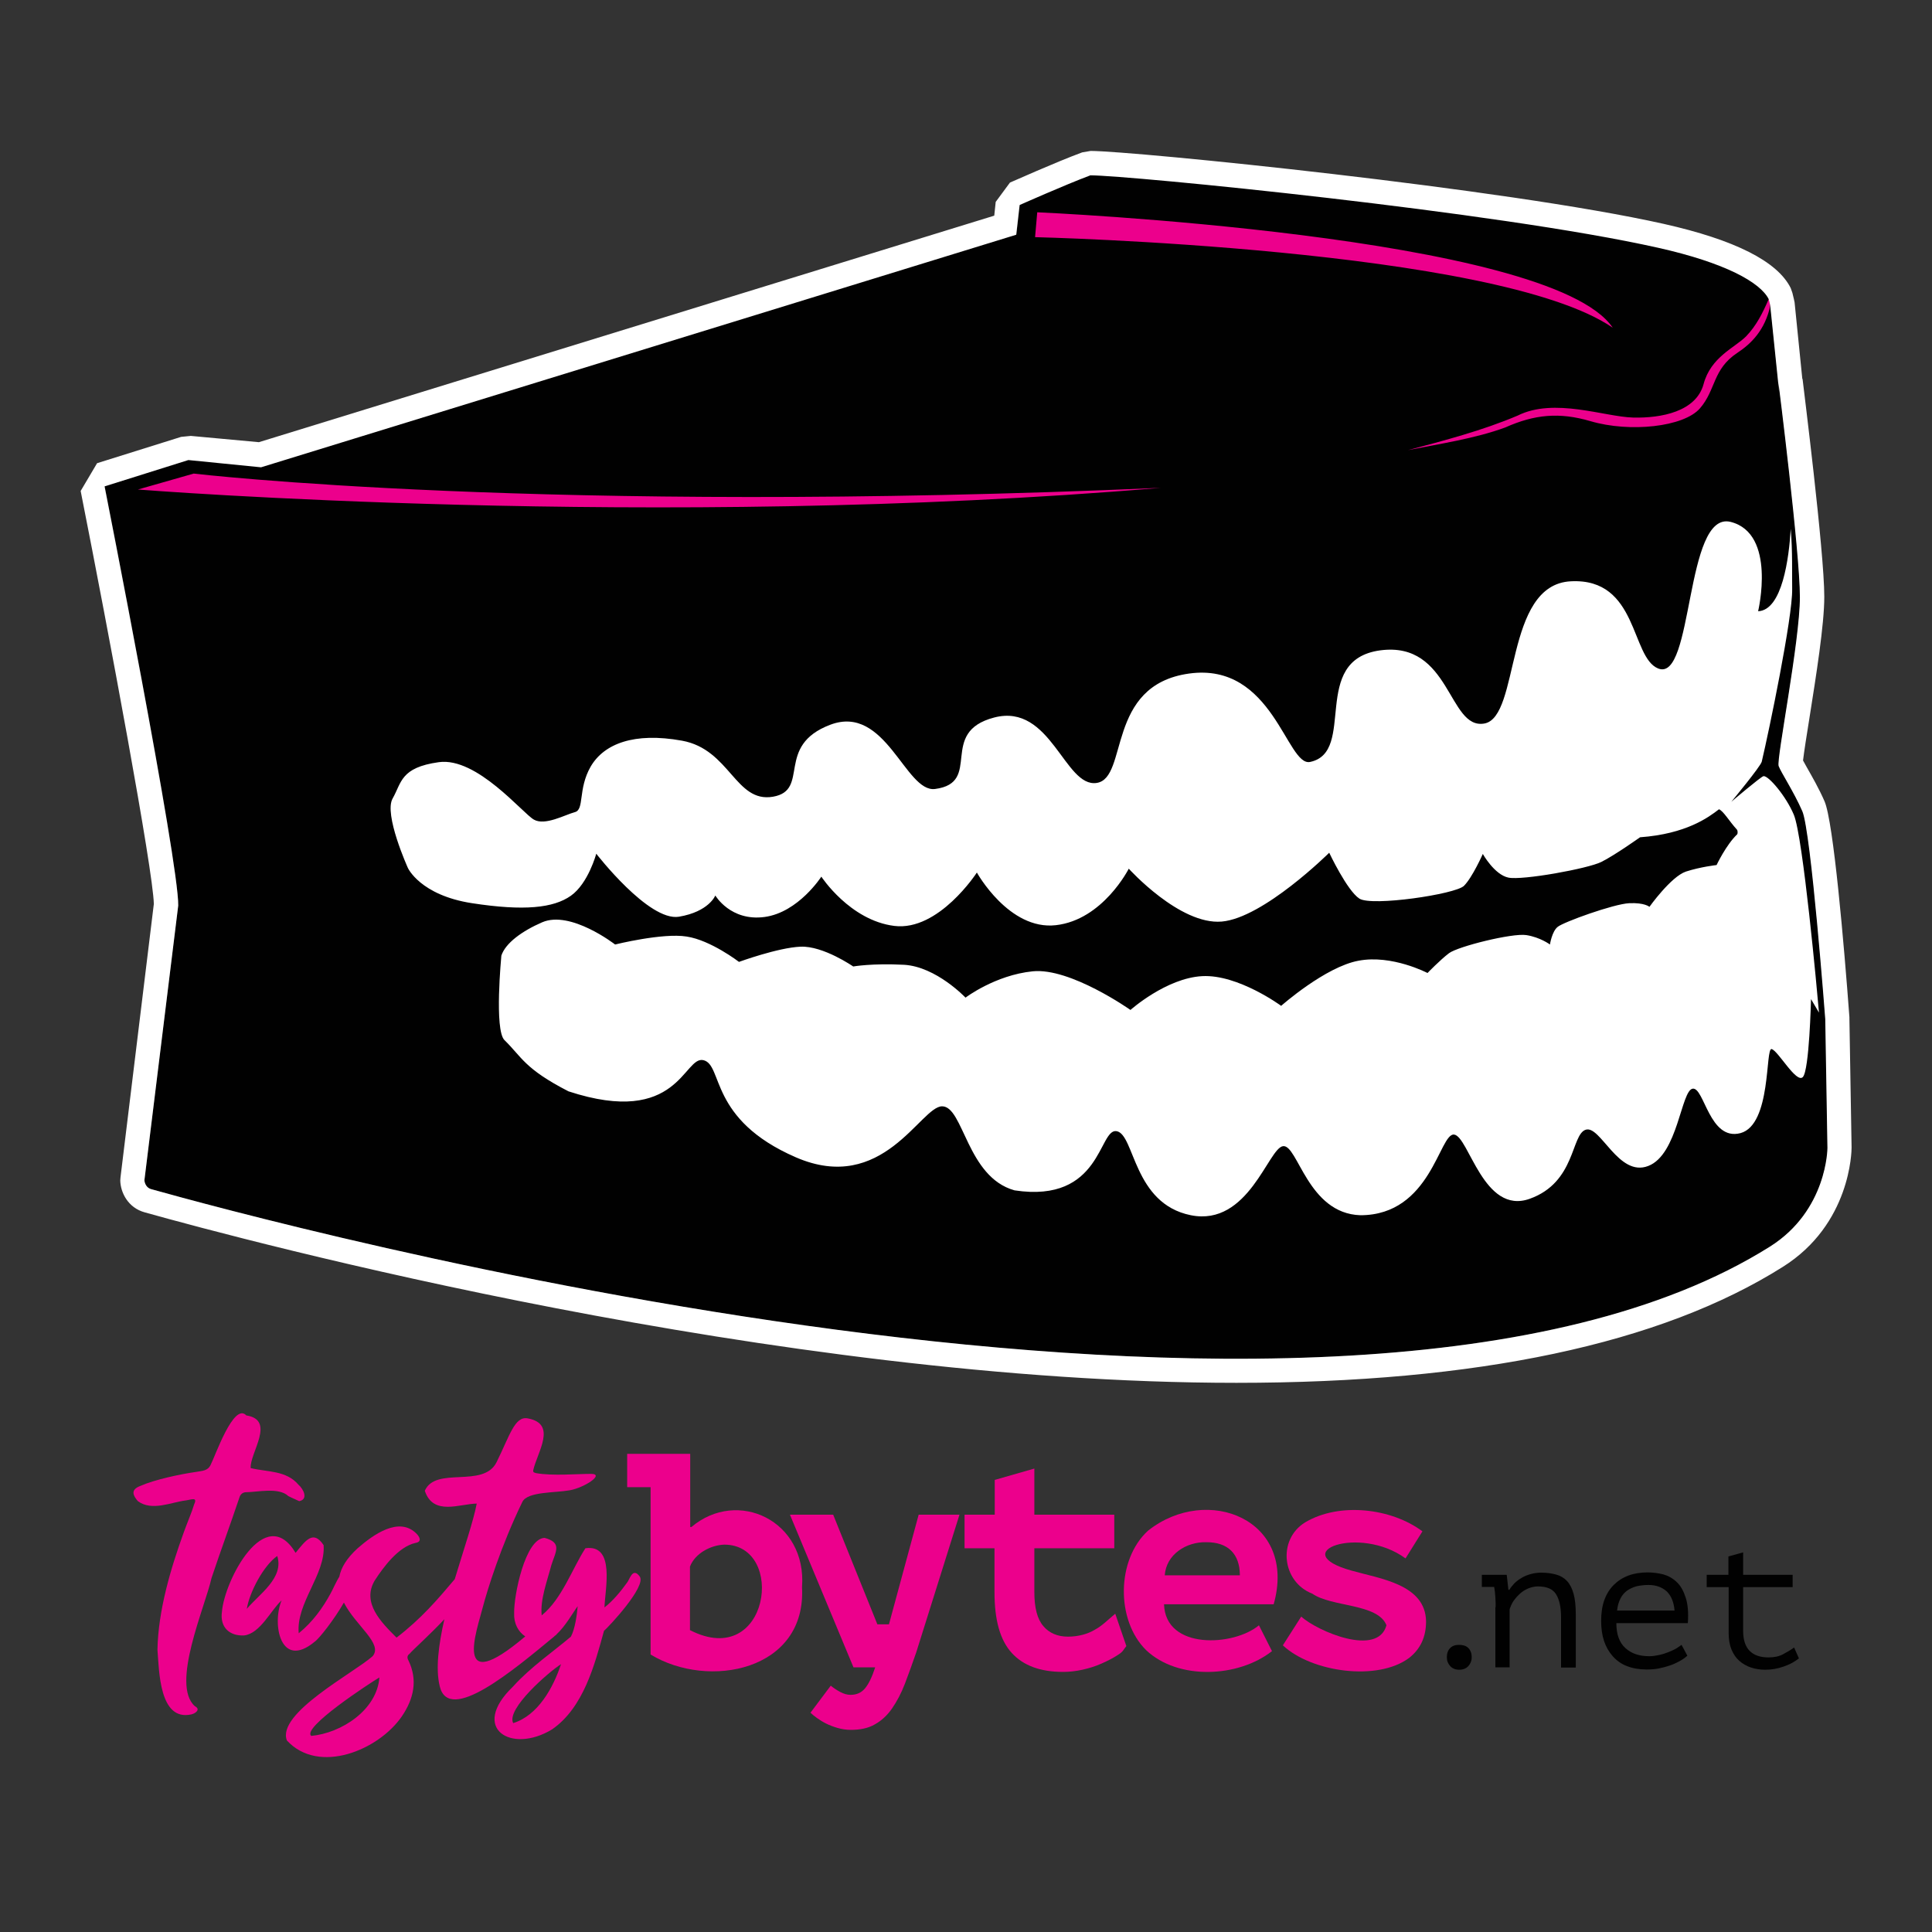 <?xml version="1.0" encoding="utf-8"?>
<!-- Generator: Adobe Illustrator 24.1.0, SVG Export Plug-In . SVG Version: 6.00 Build 0)  -->
<svg version="1.1" id="Layer_1" xmlns="http://www.w3.org/2000/svg" xmlns:xlink="http://www.w3.org/1999/xlink" x="0px" y="0px"
	 viewBox="0 0 800 800" style="enable-background:new 0 0 800 800;" xml:space="preserve">
<rect x="0" y="0" width="800" height="800" fill="#333333" stroke="none"/>
<style type="text/css">
	.st0{fill:#EC008C;}
	.st1{fill:#FFFFFF;}
	.st2{fill:#010101;}
</style>
<polygon class="st0" points="49.7,203.4 79.3,192.7 115.2,196.2 423.4,101.9 426.1,85.4 439.3,83.3 568.5,92.1 650.6,106.8 
	690.1,128.7 732.4,123.9 733,126.4 731.9,142.7 706.8,203.5 368.6,257.7 75.8,245.8 "/>
<g>
	<path class="st1" d="M497.7,504.7c-1.6,0-3.2-0.2-4.8-0.5c-15.8-3.2-21.1-16.2-25-25.7c-1.9-4.7-3.5-8.7-5.7-9.1
		c-0.1,0-0.2,0-0.3,0c-1.5,0-2.8,2.5-4.5,5.8c-4.1,7.7-10.3,19.4-29.3,19.4c-2.5,0-5.3-0.2-8.1-0.6l-0.1,0l-0.1,0
		c-12-3.3-17.3-14.7-21.6-23.8c-2.7-5.8-5.1-10.9-8.2-10.9c-2.2,0-5.4,3.2-9.2,6.9c-7.7,7.6-18.3,18.1-34.3,18.1
		c-5.6,0-11.5-1.3-17.6-4c-24.5-10.6-30-24.6-33.2-33c-1.6-4-2.6-6.6-4.8-7.2c-0.2,0-0.4-0.1-0.6-0.1c-1.6,0-3.2,1.9-5.3,4.2
		c-4.5,5.2-11.4,13-27.1,13c-6.6,0-14.4-1.4-23-4.3l-0.1,0l-0.1,0c-14.1-7.2-18.1-11.8-22.4-16.7c-1.3-1.5-2.7-3-4.4-4.7
		c-4.8-4.7-1.6-35.7-1.6-35.9c1.7-5.1,8-10.4,17.4-14.5c1.8-0.8,3.9-1.2,6.1-1.2c10.5,0,22.3,8.5,24.7,10.2
		c2.6-0.6,15.4-3.5,24.9-3.5c1.8,0,3.4,0.1,4.7,0.3c9.1,1.4,19.5,8.7,21.7,10.3c2.9-1,16.7-5.8,25.3-6.2c0.2,0,0.5,0,0.7,0
		c8.7,0,19.3,6.8,21.4,8.1c1.4-0.2,6-0.9,13.3-0.9c2.5,0,5.1,0.1,7.7,0.2c12,0.7,22.8,10.7,25.4,13.3c2.9-2,13.8-9.2,27.6-10.6
		c0.7-0.1,1.4-0.1,2.2-0.1c14.5,0,34.4,13.2,38.3,15.9c3-2.5,16.2-13,29.7-13.7c0.4,0,0.9,0,1.3,0c13.3,0,28.1,9.7,31.4,12
		c3.3-2.9,19.3-16.1,32-18.5c1.9-0.4,4-0.5,6.1-0.5c10.4,0,19.8,4.2,22.4,5.4c1.4-1.4,5.4-5.4,8.5-7.8c3.7-2.8,23.4-7.8,31.1-7.8
		c0.7,0,1.3,0,1.7,0.1c4.1,0.7,7.3,2.3,8.9,3.3c0.4-1.9,1.4-5,3.2-6.5c2.7-2.2,23.8-9.8,30.2-10c0.4,0,0.9,0,1.3,0
		c3.7,0,5.8,0.7,6.9,1.2c2.1-2.8,9.4-12.3,15-14.2c5.3-1.7,10.6-2.5,12.3-2.7c0.9-1.9,4.3-8.5,8.4-12.4c0-0.2,0-0.6-0.1-0.8
		c-1.2-1.4-2.3-2.8-3.3-4c-1.2-1.6-2.4-3.1-3.3-3.8c-4.3,3.3-13.7,10-32.4,11.4c-1.6,1.1-10.7,7.5-15.9,10.1
		c-5.2,2.6-27.6,6.8-36.4,6.8c-1.2,0-2-0.1-2.7-0.2c-4.6-0.9-8.5-6-10.2-8.7c-1.4,3-4.5,9.1-7.3,11.8c-3.1,3.1-24.8,6.7-36.6,6.7
		c-4.1,0-6.6-0.4-7.9-1.2c-4.5-2.9-10.4-14.3-12.3-18.2c-5.1,4.9-28.3,26.4-44.2,27.8c-0.6,0.1-1.2,0.1-1.8,0.1
		c-15.3,0-32.4-16.8-36.6-21.3c-2.7,4.7-13.1,20.8-30.3,22.7c-0.9,0.1-1.8,0.2-2.6,0.2c-16,0-27.2-16.2-30.2-21.1
		c-3.5,4.9-16.3,21.4-31.7,21.4c-0.9,0-1.7-0.1-2.6-0.2c-16.1-2-27-15.5-30-19.7c-2.6,3.7-11.3,14.3-23.4,15.9
		c-1.1,0.2-2.3,0.2-3.4,0.2c-9.5,0-15-5.6-17.1-8.2c-1.6,2.2-5.6,6.4-15,7.9c-0.5,0.1-1,0.1-1.5,0.1c-11.4,0-27.9-19.4-32.5-25.1
		c-1.2,3.7-4.6,12-10.3,16.1c-4.8,3.4-11.7,5.1-21.1,5.1c-5.8,0-12.5-0.6-20.5-1.8c-21.7-3.4-27.1-14.7-27.3-15.1
		c-1.1-2.3-10.1-23-6.3-29.7c0.7-1.2,1.2-2.4,1.7-3.5c2.4-5.2,4.6-10.1,18.1-12c0.7-0.1,1.5-0.2,2.3-0.2c11.8,0,24.6,12.1,32.2,19.3
		c2.4,2.3,4.5,4.2,5.5,4.8c0.8,0.4,1.7,0.6,2.9,0.6c2.9,0,6.4-1.4,9.3-2.4c1.5-0.6,2.9-1.1,4-1.4c1.3-0.3,1.6-2.1,2-5.3
		c0.5-3.4,1.1-8.2,4-13.1c4.7-8.1,13.9-12.4,26.5-12.4c3.8,0,8,0.4,12.3,1.2c10.2,1.8,15.8,8.3,20.8,14c4.4,5,8.2,9.4,14.1,9.4
		c0.8,0,1.6-0.1,2.4-0.2c6.4-1.1,7-5,7.9-10.3c1.1-6.5,2.5-14.6,15.6-19.5c2.4-0.9,4.9-1.4,7.2-1.4c10.3,0,17.2,9,23.3,17
		c4.3,5.7,8.4,11,12.5,11c0.2,0,0.4,0,0.6,0c8.8-1.1,9.3-5.9,10-11.9c0.7-6.4,1.6-14.4,14.4-17.7c1.9-0.5,3.8-0.7,5.6-0.7
		c10.9,0,17.5,8.9,23.3,16.8c4.4,5.9,8.1,11.1,12.7,11.1c0.3,0,0.6,0,1-0.1c4.4-0.7,6.1-6.4,8.1-13.6c3.4-12.1,8.1-28.6,30.2-31.7
		c1.8-0.2,3.6-0.4,5.3-0.4c19.6,0,29.3,16.2,35.7,26.9c3.2,5.4,6,10.1,8.6,10.1c0.1,0,0.3,0,0.5,0c8-1.7,8.8-9.7,9.7-19
		c1.1-11.7,2.4-24.9,19.4-27.2c1.5-0.2,3-0.3,4.4-0.3c14.5,0,20.9,10.8,26,19.5c3.6,6.1,6.6,11.3,11.4,11.3c0.4,0,0.9,0,1.3-0.1
		c5.6-1,8.1-11.3,10.7-22.3c3.8-16,8.4-35.8,25.4-36.7c0.6,0,1.2,0,1.7,0c17,0,22.3,13,26.5,23.4c2.4,6.1,4.6,11.3,8.4,12.8
		c0.5,0.2,0.9,0.3,1.3,0.3c5,0,7.6-13.6,10.2-26.7c3.3-17,6.8-34.6,16.3-34.6c0.7,0,1.3,0.1,2,0.3c8.3,2.1,13,9.4,13.6,21.2
		c0.4,6.6-0.6,12.8-1.2,15.5c8.4-2.3,10.6-23.6,11.2-33l2,0c0.5,6.6,0.5,13.6,0.5,19.2c0,2.2,0,4.1,0,5.8
		c0.2,11.6-9.5,58.4-12.6,71.7c-0.3,1.1-3.2,5.1-6.3,9c2.9-2.3,5.2-4.1,5.8-4.2c0.1,0,0.2,0,0.4,0c3.1,0,10.5,9.8,13.4,16.6
		c3.8,9.1,9.4,70.1,10.5,82.2l-1.9,0.6l-1.5-2.6c-0.3,8.5-1.2,26.8-3.6,29.2c-0.4,0.4-1,0.7-1.6,0.7c-2.1,0-4.5-2.8-7.9-7.1
		c-1.3-1.7-3-3.8-4-4.6c-0.3,1.1-0.6,3.8-0.8,6.3c-1,9.6-2.6,25.7-12.1,28.2c-1,0.3-1.9,0.4-2.8,0.4c-7,0-10.6-7.5-13.2-13
		c-1.3-2.7-2.7-5.8-3.8-5.8c-1.3,0.2-2.9,5.2-4.2,9.3c-2.6,8.3-6.2,19.6-14.1,22.7c-1.3,0.5-2.6,0.8-3.9,0.8c-6,0-10.8-5.5-14.7-10
		c-2.6-3-5-5.8-6.9-5.8c-0.2,0-0.3,0-0.5,0.1c-1.8,0.6-2.9,3.5-4.2,7.2c-2.7,7.2-6.3,17-18.9,21.5c-1.8,0.7-3.7,1-5.4,1
		c-10.2,0-16.1-11.1-20.5-19.3c-2.1-4-4.3-8.1-5.9-8.3c0,0,0,0,0,0c-1.3,0-3.2,3.7-5,7.2c-4.9,9.8-13.2,26.2-33.8,26.2
		c-14.7-0.5-21.6-13-26.2-21.3c-2.1-3.8-4.1-7.3-5.6-7.3c0,0-0.1,0-0.1,0c-1.5,0.2-3.7,3.8-6.1,7.6
		C519.8,491.8,511.6,504.7,497.7,504.7z"/>
	<path class="st2" d="M59.8,488.7c0,0,0,3,2.8,3.7c41.9,11.8,492.3,135.7,670.3,23.8c23.9-15,23.9-40.9,23.9-40.9l0-0.1l-0.9-53.3
		c0,0-5.9-77.9-9.5-86.1c-3.6-8.2-8.8-15.9-9.8-18.7c-1-2.7,8.8-51.6,8.8-70s-8.9-88.9-8.9-88.9l0.3,4l-3.7-35.9v0
		c-2.2,10.5-8.1,16.1-13.7,19.8c-10.3,6.8-8.8,15.3-15.5,23c-6.7,7.7-29,10.1-45.3,5.3c-12.9-3.8-23.2-2.8-35.3,2.6
		c-12.5,4.6-27.3,6.8-40.3,9.4c15-4,30.8-8.1,45.4-14.3c15.2-7.6,36,0.5,47.8,0.8c11.8,0.3,26.1-2.5,29.2-13.8
		c3-11.3,12.9-15.1,17.6-19.8c4.3-4.5,6.8-9.5,9.5-15.7c-3.5-7-18.2-15.1-45.8-21.3c-66.8-15-219.4-30-235.1-30
		c-10.9,4.1-29.3,12.3-29.3,12.3l-1.4,12.3l-312.7,96.3l-30.1-3l-34.8,10.9c0,0,30.8,155.8,30.5,173.6L59.8,488.7z M429.5,87.9
		c0,0,212.4,9.3,238.3,47.8c-48-33-239.2-37.5-239.2-37.5L429.5,87.9z M57.1,202.7l23.1-6.6c0,0,145,17.1,400.5,5.9
		C271.6,219.8,57.1,202.7,57.1,202.7z M746.5,446c-2.7,2.7-10.2-10.9-12.9-11.6c-2.7-0.7,0,31.3-12.9,34.8
		c-12.9,3.4-15-19.1-19.8-18.4c-4.8,0.7-6.1,27.3-18.4,32c-12.3,4.8-19.8-17-25.9-15c-6.1,2-4.1,21.8-23.2,28.6
		c-19.1,6.8-25.2-25.9-31.3-26.6c-6.1-0.7-9.5,33.4-38.8,33.4c-21.8-0.7-25.9-29.3-32-28.6c-6.1,0.7-14.3,33.4-38.2,28.6
		c-23.9-4.8-23.2-33.4-30.7-34.8c-7.5-1.4-6.1,30-42.3,24.5c-19.8-5.5-21.1-34.8-30-34.8c-8.9,0-24.5,36.8-60.6,21.1
		c-36.1-15.7-30-38.2-38.2-40.2c-8.2-2-10.2,27.9-55.9,12.9c-18.3-9.4-19.3-14.2-26.5-21.2c-4.3-4.2-1.3-34.7-1.3-35
		c1.7-5.2,8.6-10.2,16.9-13.8c11.8-5.1,30.2,9.2,30.2,9.2s19.7-4.9,29.6-3.3c10,1.5,21.7,10.5,21.7,10.5s16.1-5.9,25.5-6.3
		c9.4-0.4,21.8,8.2,21.8,8.2s7.8-1.4,21.1-0.7c13.3,0.8,25.4,13.6,25.4,13.6s12.2-9.3,27.8-10.9c15.6-1.6,40.5,16,40.5,16
		s14.8-13.2,29.7-14c14.9-0.8,32.7,12.3,32.7,12.3s18.3-16.2,32.1-18.7c13.8-2.6,28.5,5.1,28.5,5.1s5.2-5.4,8.9-8.2
		c3.7-2.8,26.2-8.4,32-7.5c5.8,0.9,9.8,3.9,9.8,3.9s0.8-5.4,3.2-7.3c2.4-2,23.2-9.5,29.6-9.8c6.4-0.3,8.4,1.5,8.4,1.5
		s8.9-12.5,15.1-14.6c6.2-2,12.7-2.7,12.7-2.7s3.9-8.3,8.5-12.7c0.3-0.3,0.3-1.6-0.1-2c-3.2-3.5-5.5-7.6-7.4-8.4
		c-4.4,3.4-13.6,10.2-32.7,11.6c0,0-10.4,7.4-16,10.2c-5.6,2.8-32.7,7.7-38.5,6.5c-5.8-1.2-10.6-9.8-10.6-9.8s-4.3,9.7-7.8,13.2
		c-3.5,3.5-38.2,8.6-43.3,5.3c-5.1-3.3-12.5-19-12.5-19s-27.2,27-44.5,28.5c-17.4,1.5-38.5-21.9-38.5-21.9s-10.7,21.2-30.2,23.4
		c-19.4,2.2-32.7-21.8-32.7-21.8s-15.8,24.4-34.2,22.1c-18.4-2.3-30.2-20.4-30.2-20.4s-9.5,14.8-23.5,16.7
		c-14.1,1.9-20.4-8.9-20.4-8.9s-2.6,6.7-15.1,8.8c-12.5,2-34.2-26.1-34.2-26.1s-3.3,12.3-10.5,17.4c-7.2,5.1-19.4,6.4-40.9,3.1
		c-21.5-3.3-26.6-14.6-26.6-14.6s-10.1-22.3-6.3-28.8c3.7-6.5,3.2-12.8,19.1-15c15.8-2.2,34.8,21.3,39.4,23.8
		c4.6,2.6,12.8-2,16.9-3.1c4.1-1,1.2-9.5,6.6-18.9c5.5-9.4,17.9-14.3,37.8-10.7c19.9,3.6,22.1,25.9,37.7,23.2
		c15.5-2.7,0.7-21.1,23.7-29.8c23-8.7,31.1,28.2,43.4,26.6c19.9-2.6,1-23.5,24.5-29.6c23.5-6.1,29.1,29.1,42.4,27.1
		c13.3-2,3.6-40.5,38.3-45.3c34.8-4.8,40.4,38.7,50.1,36.6c19.4-4.1-0.3-42.2,29-46.2c29.3-3.9,28.1,32.9,43.1,30.3
		c15-2.6,8-57.6,35.9-58.9c27.9-1.4,24.7,31.5,36.1,36.1c14.8,6,10.9-65.4,30-60.7c19.1,4.8,11.4,37,11.4,37
		c10-0.4,12.8-22.1,13.5-34.1c0.8,9.1,0.5,19,0.6,24.9c0.2,11.7-9.6,58.8-12.6,71.5c-0.5,2-12.6,16.6-12.6,16.6s12.1-10.3,13.3-10.6
		c2-0.4,9.4,8.3,12.6,16c3.8,9.1,9.7,73.7,10.4,81.9l-3.3-5.6C749.9,414,749.2,443.3,746.5,446z"/>
	<g>
		<g>
			<path class="st0" d="M99.1,620.2c0.4-1.4,1.3-2.2,2.6-2.3c4.8,0,13.7-2.2,17.7,1.6c1.3,0.7,3.1,1.4,4.5,2.1
				c4-0.8,1.6-5.2-0.3-6.8c-5.1-6-12.8-5.2-19.8-6.9c-0.4-6.3,10.5-19.9-1.8-21.8c-5.2-5.6-12.9,16.9-14.8,20.5
				c-1.2,2.5-3.4,2.4-6.1,2.9c-6.3,0.9-16.9,3.1-23,5.8c-4.3,1.6-2.9,4.1-1,6.3c5.8,4.3,13.9,0.4,19.8-0.3c2.3-0.3,5-1.6,3.5,1.6
				c-0.9,3.1-2.8,7.4-4.3,11.6c-5.4,14.9-10.6,32.3-10.9,48.6c0.7,9,0.8,29.7,14,26.8c1.8-0.4,4-2.1,1.5-3.4
				c-10.1-8.9,4.2-41,6.9-53.1C91.3,642.3,95.2,631.8,99.1,620.2z"/>
			<path class="st0" d="M264.9,652.8c-3-4.1-4.2,1.4-5.3,2.6c-2.5,3.5-5.9,7.6-9.3,10.2c0.2-7.4,4.6-26.3-7.9-24.5
				c-5.5,8.5-9.7,21-18.1,27.8c-0.7-6.5,2.3-14.3,4-20.8c1.8-5.7,4.6-9.3-2.8-11.3c-8.1,0.3-12.8,24.1-12.6,31.2
				c-0.2,4.2,1.7,7.7,4.6,9.6c-30.5,25.8-20-2.5-17.5-12.4c1.8-6.8,7.4-25,16.3-43.3c2.1-4.3,13.4-3.7,19.6-4.8
				c6.2-1.1,14.7-6.8,8.8-6.8s-15.8,0.9-22.7-0.3c-0.8-0.3-1.3-0.2-1.2-1.2c1.7-7.6,10.1-19.3-2.4-21.5c-5.3-0.9-7.4,7.3-12.8,18.2
				c-5.5,10.9-25.2,1.5-29.7,11.8c3.5,10.5,14.4,5.4,21.5,5.3c-1.3,7-5.3,18.7-9.1,31.3c-7,8.3-13.9,16.4-24.1,24.2
				c-6.2-6.2-14.6-14.4-9-23.7c3.7-5.7,9.8-13.9,16.8-15.5c2.6-0.4,2-2.2,0.6-3.7c-7.3-7.6-18.2,0.4-24.5,5.9
				c-4.6,4.2-6.9,8.1-7.6,11.8c-1.2,1.8-2.9,5.7-3.6,6.9c-3.2,5.9-7.4,11.8-13.2,16.5c-1.2-12.5,11.2-24.4,10.3-36.5
				c-4.3-6.4-7.4-2-11.6,3.2c-12.6-21-29.5,11.5-30.5,24.4c-0.9,6.4,3.1,10.1,9.2,9.8c6.7-0.8,11.2-10.7,15.5-14.5
				c-4.1,9.9-0.4,28.8,13.7,17.1c1.8-1.2,8.1-9.2,12.1-16.2c4.9,9.6,16.3,17,11.9,22.2c-7.9,7-39.9,23.7-35.5,34.9
				c13.2,14.3,38,4,47.6-10c4.9-7.2,6.7-15,2.7-23.2c-0.6-1.1-0.5-2,0.5-2.7c1.3-1.6,8.2-7.7,14.4-14.3c-2.4,10.6-3.7,20.6-1.9,27.8
				c3.8,15.8,30.6-6.8,47.3-20.6c0.1-0.1,0.2-0.2,0.3-0.3c0.3-0.2,0.5-0.4,0.8-0.6c0,0,0,0-0.1,0c3.8-3.5,6.8-9,8.8-11.7
				c-0.3,3.6-1.1,9.4-2.8,12.6c-7.3,6.2-16.7,12.6-24,20.7c-18,17.3-0.7,28,16.2,17.7c13-9,17.6-26.6,21.5-40.8
				C251.8,673.9,267.8,656.9,264.9,652.8z M102.2,666.2c1.1-6.9,6.9-17.9,12.6-21.9C117.7,653.4,107.3,660.1,102.2,666.2z
				 M128.9,718.8c-4.2-3.3,24.3-21.9,28.2-24.2C156.1,708,141.5,717.6,128.9,718.8z M212.5,713.5c-3-5.9,14.9-21.3,19.8-24.4
				C229.1,698.8,222.8,710.3,212.5,713.5z"/>
		</g>
		<path class="st0" d="M259.6,602h26.2v30.3h0.5c19.2-16.2,47.9-2.5,45.8,24.9c1.9,34.6-38.7,42.5-62.7,27.9v-69.3h-9.7V602z
			 M299.9,639.6c-5.6,0.2-12.1,3.6-14.2,9.1c0,0,0,26.3,0,26.3C318.5,691.8,325.7,639.6,299.9,639.6z"/>
		<path class="st0" d="M363.3,672.6h4.8l12.3-45.4h16.9l-17.9,57c-1.6,4.7-3.2,9-4.7,13c-1.5,3.9-3.3,7.3-5.3,10.2
			c-2,2.9-4.4,5.1-7.1,6.6c-2.7,1.6-6.1,2.3-10,2.3c-1.9,0-3.8-0.3-5.5-0.8c-1.7-0.5-3.3-1.1-4.7-1.8c-1.4-0.7-2.7-1.5-3.8-2.3
			c-1.1-0.8-2-1.5-2.7-2.2L344,698c1.1,0.9,2.4,1.8,3.9,2.6c1.5,0.8,2.9,1.2,4.3,1.2c2.5,0,4.5-0.9,6-2.7c1.5-1.8,2.9-4.7,4.2-8.7
			h-9l-26.3-63.2H345L363.3,672.6z"/>
		<path class="st0" d="M411.9,641.1h-12.5v-13.9h12.5v-14.4l16.4-4.7v19.1h33.1v13.9h-33.1v18.1c0,6.5,1.2,11.2,3.7,14.1
			c2.4,2.9,5.9,4.4,10.2,4.4c2.3,0,4.3-0.3,6.2-0.8c1.9-0.5,3.5-1.2,5-2.1c1.5-0.8,2.8-1.8,4-2.8c1.2-1,3.3-2.9,4.4-3.8l4.6,13.4
			c-1.4,1.7-1.2,2.2-3.4,3.6c-2.1,1.4-4.5,2.6-7,3.7c-2.5,1.1-5.1,1.9-7.8,2.5c-2.7,0.6-5.4,0.9-8,0.9c-9.4,0-16.5-2.6-21.3-7.9
			c-4.8-5.3-7.1-13.6-7.1-25.1V641.1z"/>
		<path class="st0" d="M526.7,683.7c-14,11-38.9,12.1-52.1-0.4c-12.6-12.4-12.3-37.6,0.8-49.5c24.5-19.4,61.9-4.6,52,30.5H482
			c0.6,19,28.9,17.4,39.3,8.7L526.7,683.7z M499.4,638.6c-8.1-0.2-16.5,5-17.1,13.7h31.1C513.4,643.5,508.5,638.5,499.4,638.6z"/>
		<path class="st0" d="M574.1,673c-3.5-9.1-22.8-7.5-30.7-13.1c-12.5-4.8-14.6-22.3-3-29.5c14.2-8.5,35.8-5.9,48.6,3.7l-7,11.2
			c-19.1-14-49.9-2.5-22.2,5.1c11.5,3.3,30.5,5.6,30.7,21c0,6.4-2.3,11.4-7,15.1c-13.1,9.8-40.5,5.9-52.3-5.2l7.6-11.9
			C545.6,675.5,570.5,686.2,574.1,673z"/>
		<path class="st2" d="M599.1,686.2c0-1.6,0.5-2.9,1.4-3.8c0.9-0.9,2.1-1.3,3.7-1.3c1.6,0,2.9,0.4,3.8,1.3c0.9,0.9,1.4,2.2,1.4,3.8
			c0,1.5-0.5,2.7-1.4,3.7c-0.9,1-2.2,1.5-3.8,1.5c-1.5,0-2.8-0.5-3.7-1.5C599.6,688.9,599.1,687.7,599.1,686.2z"/>
		<path class="st2" d="M619.3,665.5c0-0.5,0-1.1,0-1.8c0-0.7-0.1-1.5-0.1-2.3c-0.1-0.8-0.1-1.6-0.2-2.3s-0.2-1.4-0.3-2h-5.1v-5h10.3
			l0.7,6.2h0.4c0.5-0.9,1.2-1.7,2-2.6c0.8-0.8,1.8-1.6,3-2.3c1.1-0.7,2.4-1.2,3.8-1.6c1.4-0.4,2.8-0.6,4.4-0.6
			c2.3,0,4.4,0.3,6.2,0.8c1.8,0.5,3.3,1.4,4.5,2.7c1.2,1.3,2.1,3.1,2.7,5.3s0.9,5,0.9,8.5v22h-6.1v-20.8c0-4.2-0.7-7.4-2.1-9.6
			s-3.9-3.2-7.5-3.2c-1.3,0-2.6,0.3-3.9,0.8c-1.2,0.5-2.4,1.2-3.4,2.1c-1,0.9-1.9,1.9-2.7,3s-1.3,2.4-1.7,3.6v24h-5.9V665.5z"/>
		<path class="st2" d="M698.7,685.6c-0.9,0.8-2,1.6-3.3,2.3c-1.3,0.7-2.6,1.3-4.1,1.8c-1.5,0.5-3,0.9-4.6,1.2
			c-1.6,0.3-3.2,0.4-4.9,0.4c-3.1,0-5.8-0.5-8.1-1.4c-2.4-0.9-4.3-2.3-5.9-4.1c-1.6-1.8-2.8-3.9-3.6-6.3s-1.2-5.2-1.2-8.3
			c0-3.2,0.4-6.1,1.3-8.6c0.9-2.5,2.2-4.6,3.9-6.3c1.7-1.7,3.7-3,6.1-3.9c2.4-0.9,5.1-1.3,8-1.3c2.1,0,4.3,0.3,6.4,0.8
			c2.1,0.6,3.9,1.6,5.6,3.2s2.8,3.7,3.7,6.4c0.9,2.7,1.2,6.3,0.9,10.6h-29.6c0,4.6,1.2,8,3.7,10.3c2.5,2.3,5.8,3.4,9.9,3.4
			c1.4,0,2.7-0.2,4.1-0.5c1.4-0.3,2.6-0.7,3.9-1.2c1.2-0.5,2.3-1,3.2-1.5c0.9-0.6,1.7-1.1,2.2-1.5L698.7,685.6z M682.6,656.3
			c-1.7,0-3.3,0.2-4.8,0.5c-1.5,0.4-2.8,1-4,1.8c-1.1,0.8-2.1,1.9-2.8,3.3c-0.7,1.4-1.2,3-1.4,5h23.8c-0.3-3.4-1.3-6-3.2-7.9
			C688.2,657.2,685.7,656.3,682.6,656.3z"/>
		<path class="st2" d="M706.6,652.1h9.1v-7.6l6.1-1.7v9.3h20.5v5.1h-20.5v18.1c0,3.7,0.9,6.5,2.7,8.3c1.8,1.8,4.4,2.7,7.8,2.7
			c2.3,0,4.3-0.4,6-1.3c1.7-0.9,3.2-1.8,4.6-2.8l2,4.5c-1.8,1.4-3.9,2.6-6.4,3.4c-2.5,0.9-5,1.3-7.6,1.3c-2,0-4-0.3-5.8-0.9
			c-1.8-0.6-3.4-1.5-4.8-2.7c-1.4-1.2-2.5-2.8-3.3-4.7c-0.8-1.9-1.2-4.2-1.2-6.9v-19h-9.1V652.1z"/>
	</g>
</g>
<path class="st1" d="M766.7,475.1l-0.9-53.3l0-0.6c-2.2-29.7-6.6-80.9-10.3-89.4c-2.3-5.3-5.2-10.3-7.3-14c-0.5-0.9-1.1-2-1.6-2.9
	c0.4-3.5,1.6-11.1,2.7-17.9c2.7-17.1,6.1-38.3,6.1-49.9c0-18.8-8.7-87.3-9-90.2l-0.1,0l-3.2-31.7l-0.3-1.4l-0.6-2.5l-0.7-2
	c-5.5-11.1-23.2-20-52.6-26.6c-65.6-14.7-219.9-30.2-237.3-30.2l-3.5,0.6c-11.1,4.1-29.1,12.2-29.9,12.5l-5.9,8l-0.6,5.7
	l-304.5,93.8L79,180.5l-4,0.4l-34.8,10.9l-6.8,11.5c11.7,59.1,30,157,30.3,171L49.9,487.5l-0.1,1.3c0.1,5,3.2,11.3,10.1,13.2
	c42.1,11.8,261.6,70.6,452.1,70.6c0,0,0,0,0,0c99.5,0,175.6-16.1,226.2-48c28.2-17.7,28.5-48.1,28.5-49.4L766.7,475.1z M732.9,516.2
	c-178,111.9-628.4-12.1-670.3-23.8c-2.7-0.8-2.8-3.7-2.8-3.7l14-113.7c0.3-17.8-30.5-173.6-30.5-173.6L78,190.5l30.1,3l312.7-96.3
	l1.4-12.3c0,0,18.4-8.2,29.3-12.3c15.7,0,168.3,15,235.1,30c27.7,6.2,42.3,14.3,45.8,21.3l0.6,2.5l3.7,35.9l-0.3-4
	c0,0,8.9,70.5,8.9,88.9s-9.8,67.3-8.8,70c1,2.7,6.2,10.5,9.8,18.7c3.6,8.2,9.5,86.1,9.5,86.1l0.9,53.3l0,0.1
	C756.7,475.3,756.7,501.2,732.9,516.2z"/>
</svg>
